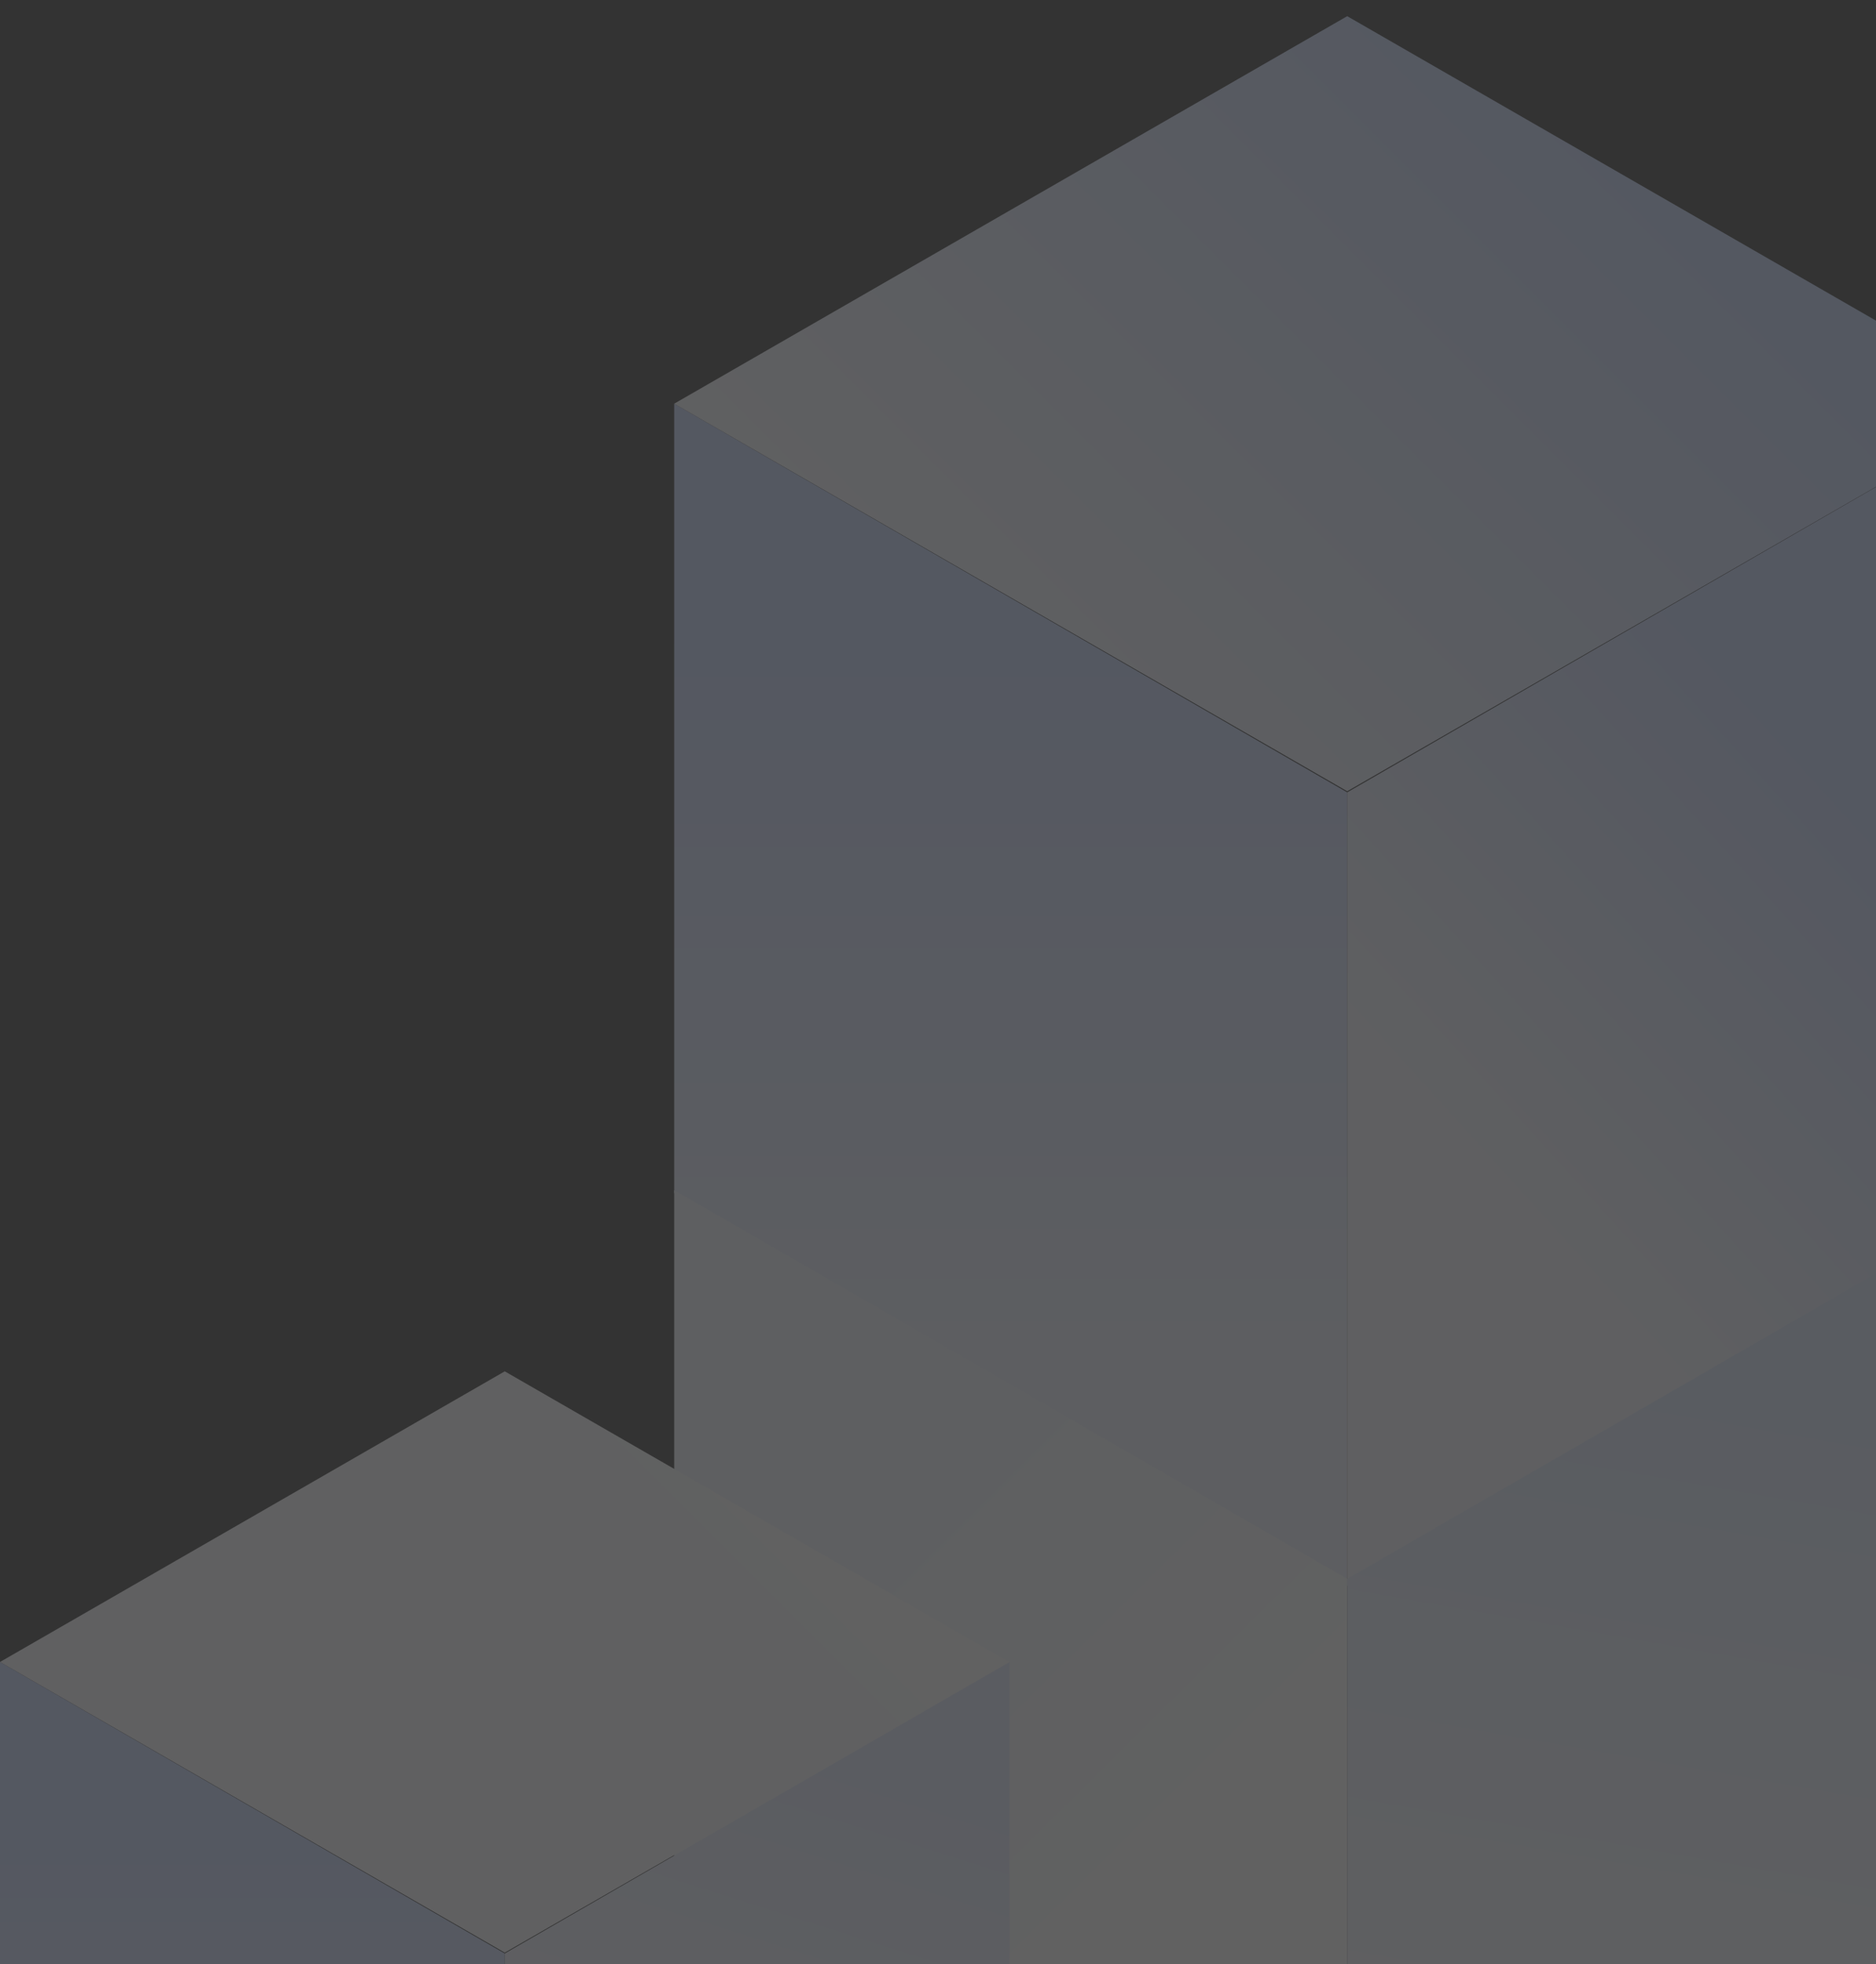 <?xml version="1.0" encoding="UTF-8"?>
<svg width="128px" height="134px" viewBox="0 0 128 134" version="1.1" xmlns="http://www.w3.org/2000/svg" xmlns:xlink="http://www.w3.org/1999/xlink">
    <rect x="0" y="0" width="128" height="134" fill="#333333" stroke="none"/>
    <title>4</title>
    <defs>
        <linearGradient x1="50%" y1="81.834%" x2="50%" y2="18.955%" id="linearGradient-1">
            <stop stop-color="#EEF3FF" offset="0%"></stop>
            <stop stop-color="#C6D6FF" offset="100%"></stop>
        </linearGradient>
        <linearGradient x1="38.801%" y1="54.373%" x2="57.095%" y2="12.338%" id="linearGradient-2">
            <stop stop-color="#FFFFFF" offset="0%"></stop>
            <stop stop-color="#F2F7FF" offset="100%"></stop>
        </linearGradient>
        <linearGradient x1="36.602%" y1="74.311%" x2="66.215%" y2="27.701%" id="linearGradient-3">
            <stop stop-color="#F5F8FF" offset="0%"></stop>
            <stop stop-color="#C7D6FF" offset="100%"></stop>
        </linearGradient>
        <linearGradient x1="50%" y1="71.718%" x2="54.97%" y2="7.229%" id="linearGradient-4">
            <stop stop-color="#FFFFFF" offset="0%"></stop>
            <stop stop-color="#DAE7FF" offset="100%"></stop>
        </linearGradient>
        <linearGradient x1="50%" y1="0%" x2="50%" y2="100%" id="linearGradient-5">
            <stop stop-color="#C1D4FF" offset="0%"></stop>
            <stop stop-color="#F8FAFF" offset="100%"></stop>
        </linearGradient>
        <linearGradient x1="50%" y1="81.834%" x2="50%" y2="18.955%" id="linearGradient-6">
            <stop stop-color="#EEF3FF" offset="0%"></stop>
            <stop stop-color="#C6D6FF" offset="100%"></stop>
        </linearGradient>
        <linearGradient x1="43.683%" y1="74.265%" x2="55.543%" y2="8.278%" id="linearGradient-7">
            <stop stop-color="#FFFFFF" offset="0%"></stop>
            <stop stop-color="#E1E9FF" offset="100%"></stop>
        </linearGradient>
        <linearGradient x1="50%" y1="0%" x2="50%" y2="100%" id="linearGradient-8">
            <stop stop-color="#FDFDFF" offset="0%"></stop>
            <stop stop-color="#F9FAFF" offset="100%"></stop>
        </linearGradient>
    </defs>
    <g id="PC端" stroke="none" stroke-width="1" fill="none" fill-rule="evenodd" opacity="0.23">
        <g id="通过PC浏览器访问" transform="translate(-764, -350)">
            <g id="4" transform="translate(474, 234)">
                <g id="背景" transform="translate(290, 97)">
                    <g id="编组-2" transform="translate(46, 0)">
                        <polygon id="矩形备份" fill="url(#linearGradient-1)" transform="translate(22.96, 86.859) scale(-1, 1) translate(-22.96, -86.859) " points="0 73.059 45.92 46.541 45.92 100.38 0 127.176"></polygon>
                        <polygon id="矩形备份-4" fill="url(#linearGradient-2)" transform="translate(22.96, 152.556) scale(-1, 1) translate(-22.96, -152.556) " points="0 126.715 45.92 100.197 45.92 202.651 0 204.915"></polygon>
                        <polygon id="矩形备份-2" fill="url(#linearGradient-3)" points="45.92 73.059 91.841 46.541 91.841 100.38 45.92 127.176"></polygon>
                        <polygon id="矩形备份-5" fill="url(#linearGradient-4)" points="45.92 126.715 91.841 100.197 91.841 202.651 45.92 204.915"></polygon>
                        <polygon id="矩形备份-3" fill="url(#linearGradient-5)" transform="translate(45.92, 46.541) rotate(45) translate(-45.92, -46.541) " points="27.226 27.847 78.391 14.071 64.615 65.236 13.45 79.012"></polygon>
                    </g>
                    <g id="编组" transform="translate(0, 97.48)">
                        <polygon id="矩形" fill="url(#linearGradient-6)" transform="translate(17.22, 65.144) scale(-1, 1) translate(-17.22, -65.144) " points="0 54.794 34.44 34.906 34.44 75.285 0 95.382"></polygon>
                        <polygon id="矩形" fill="url(#linearGradient-7)" points="34.44 54.794 68.881 34.906 68.881 75.285 34.44 95.382"></polygon>
                        <polygon id="矩形" fill="url(#linearGradient-8)" transform="translate(34.44, 34.906) rotate(45) translate(-34.44, -34.906) " points="20.419 20.885 58.793 10.553 48.461 48.927 10.087 59.259"></polygon>
                    </g>
                </g>
            </g>
        </g>
    </g>
</svg>